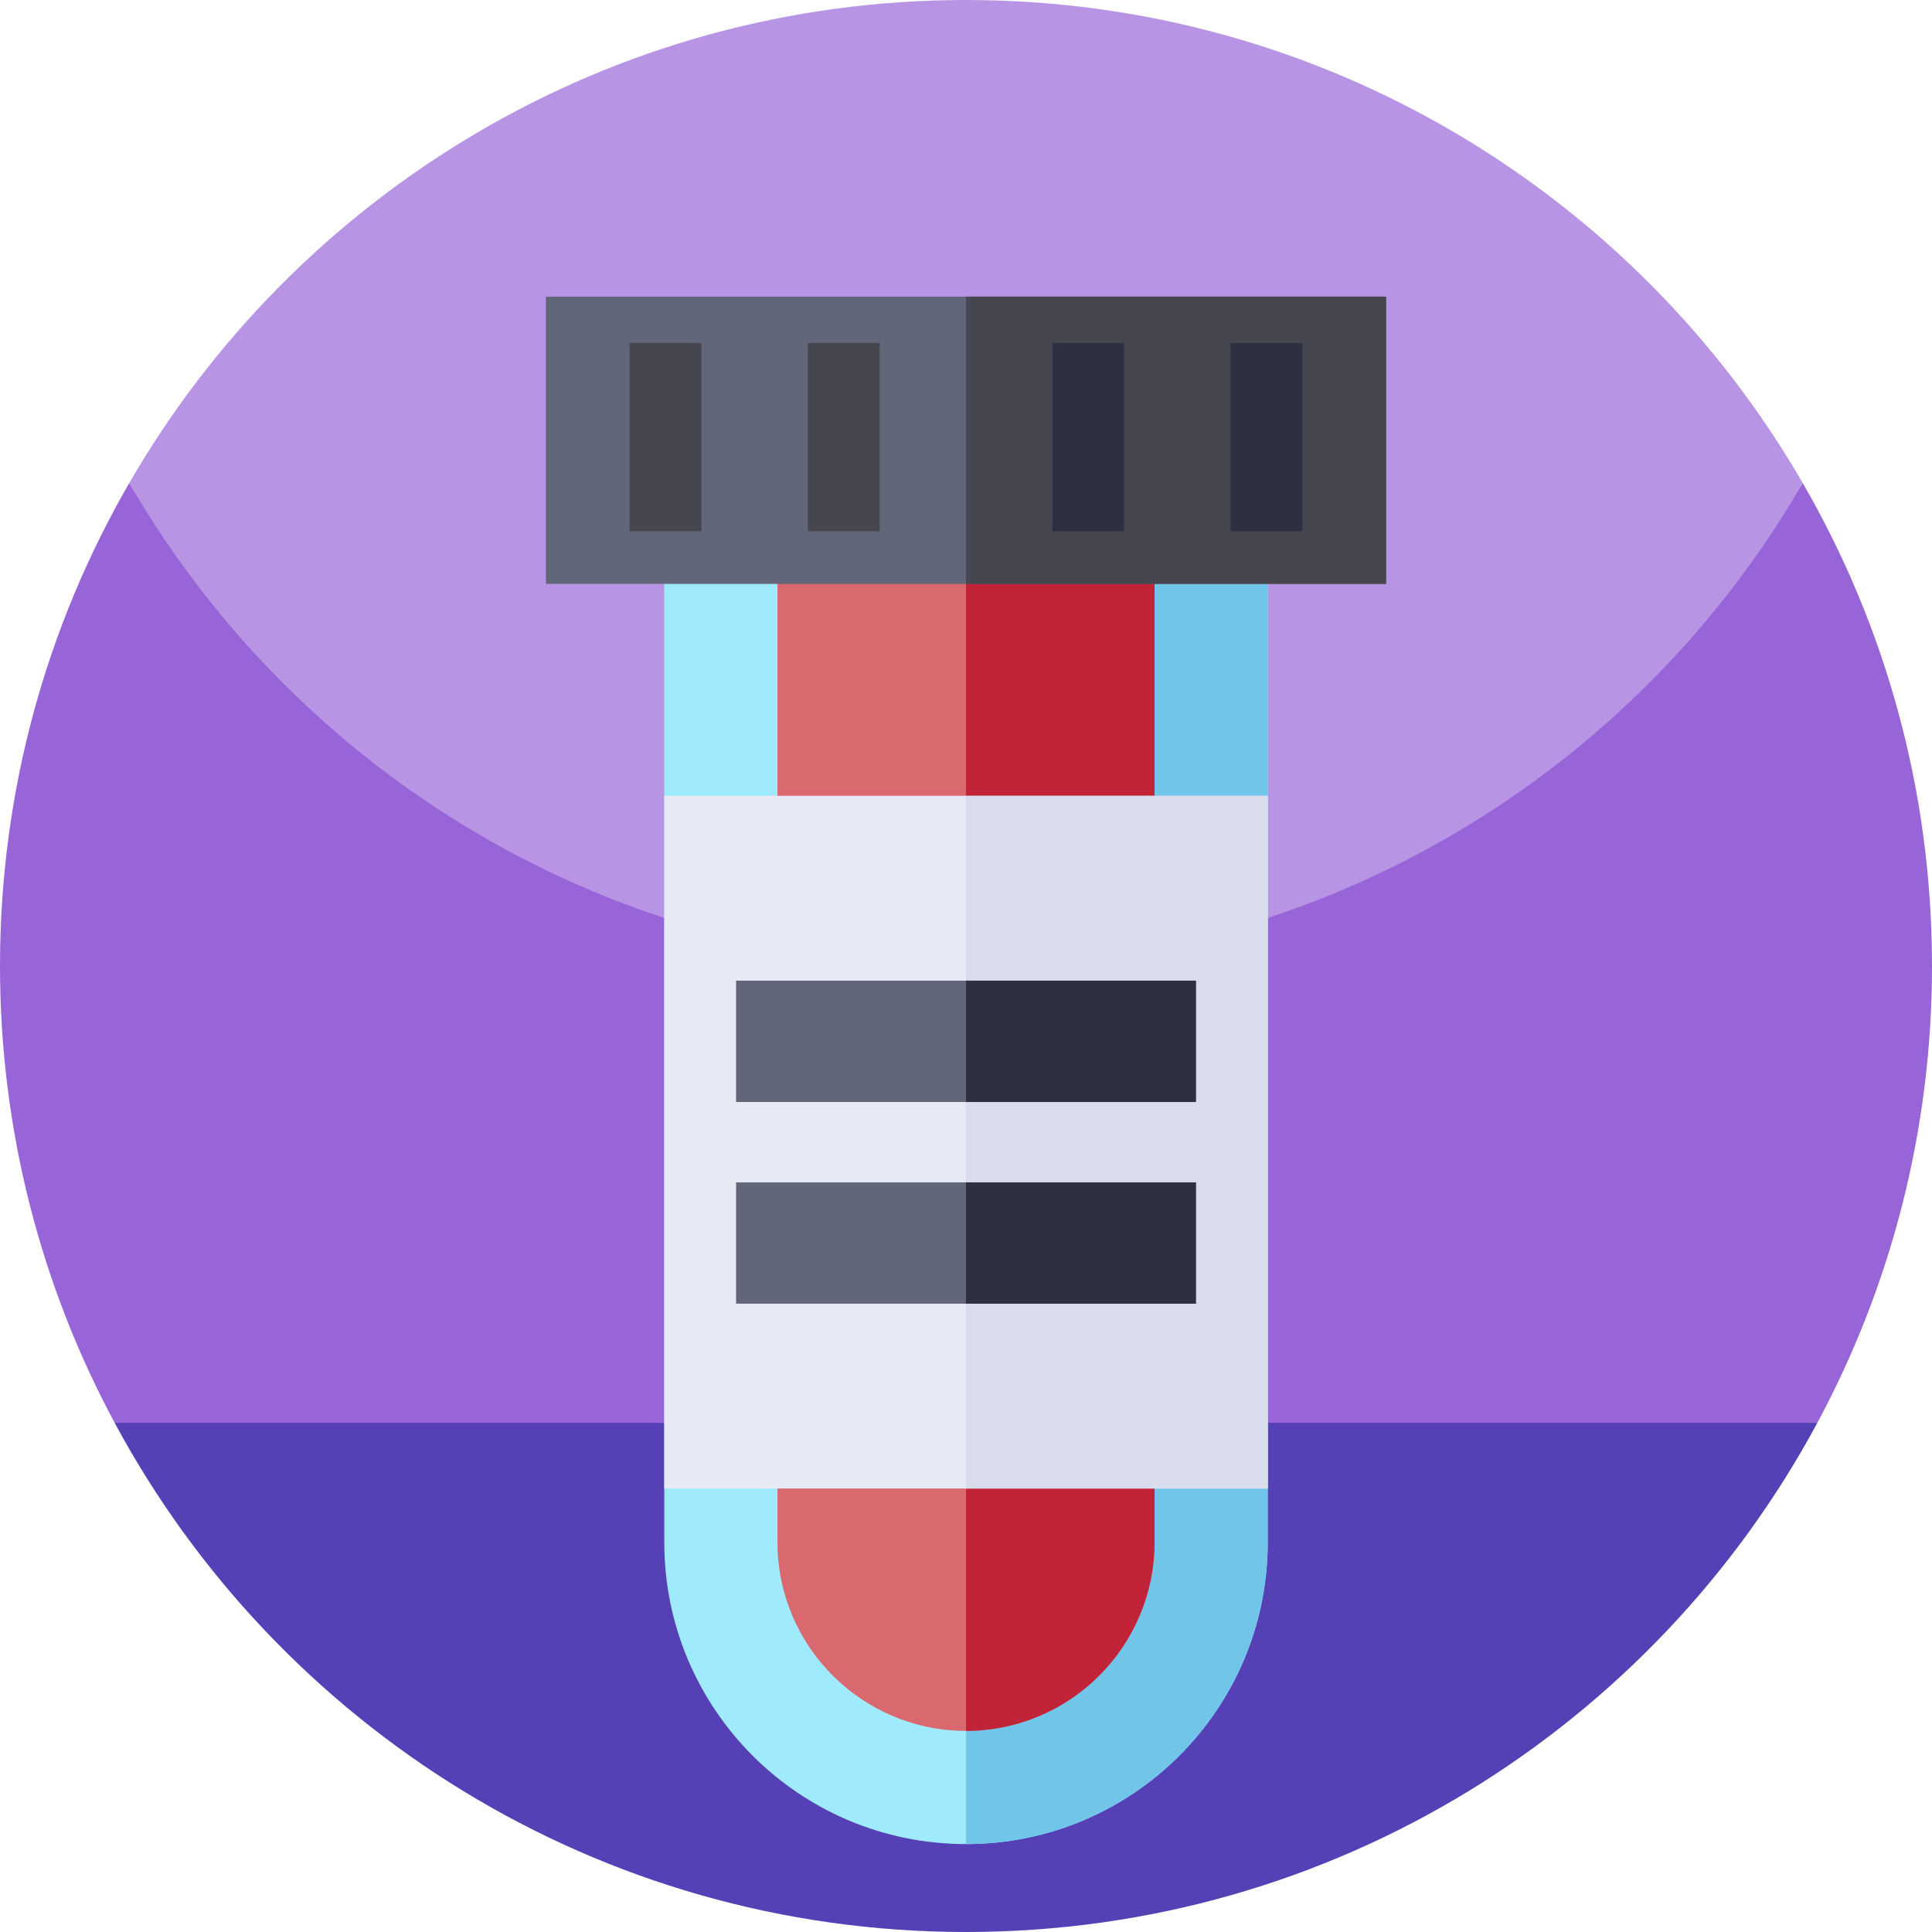 <svg id="Capa_1" enable-background="new 0 0 512 512" height="512" viewBox="0 0 512 512" width="512" xmlns="http://www.w3.org/2000/svg"><g><g><path d="m0 256c0 43.79 11 85.02 30.39 121.07l225.61 49.67 225.61-49.67c19.39-36.05 30.39-77.28 30.39-121.07 0-46.63-12.47-90.34-34.26-128-41.698 72.091-399.22 76.52-443.48 0-21.79 37.66-34.26 81.37-34.26 128z" fill="#9865d8"/><path d="m34.26 128c44.26 76.52 126.99 128 221.74 128s177.48-51.48 221.74-128c-.01-.02-.03-.05-.04-.07-44.27-76.48-126.98-127.93-221.7-127.93s-177.43 51.45-221.7 127.93c-.01.02-.03.05-.04.07z" fill="#b895e4"/><path d="m30.39 377.07c43.19 80.32 128.02 134.93 225.61 134.93s182.42-54.61 225.61-134.93z" fill="#5541b5"/></g><path d="m335.96 116.68v292.05c0 44.17-35.8 79.97-79.96 79.97s-79.96-35.8-79.96-79.97v-292.05z" fill="#9feafd"/><path d="m335.96 116.68v292.05c0 44.17-35.8 79.97-79.96 79.97v-372.02z" fill="#70c5e8"/><path d="m305.96 146.68v262.05c0 27.55-22.41 49.97-49.96 49.97s-49.96-22.42-49.96-49.97v-262.05z" fill="#d9696f"/><path d="m305.96 146.68v262.05c0 27.55-22.41 49.97-49.96 49.97v-312.02z" fill="#c12339"/><path d="m144.67 78.616h222.66v76.123h-222.66z" fill="#616679"/><path d="m256 78.616h111.33v76.123h-111.33z" fill="#464651"/><path d="m176.037 210.898h159.927v183.579h-159.927z" fill="#e7eaf5"/><path d="m256 210.898h79.963v183.579h-79.963z" fill="#d9dced"/><g><g><path d="m195.067 259.882h121.865v32.154h-121.865z" fill="#616679"/><path d="m256 259.882h60.933v32.154h-60.933z" fill="#2d3041"/></g><g><path d="m195.067 313.339h121.865v32.154h-121.865z" fill="#616679"/><path d="m256 313.339h60.933v32.154h-60.933z" fill="#2d3041"/></g></g><g><path d="m166.856 90.881h19.031v49.903h-19.031z" fill="#464651"/><path d="m214.099 90.881h19.031v49.903h-19.031z" fill="#464651"/><g fill="#2d3041"><path d="m278.87 90.881h19.031v49.903h-19.031z"/><path d="m326.113 90.881h19.031v49.903h-19.031z"/></g></g></g></svg>